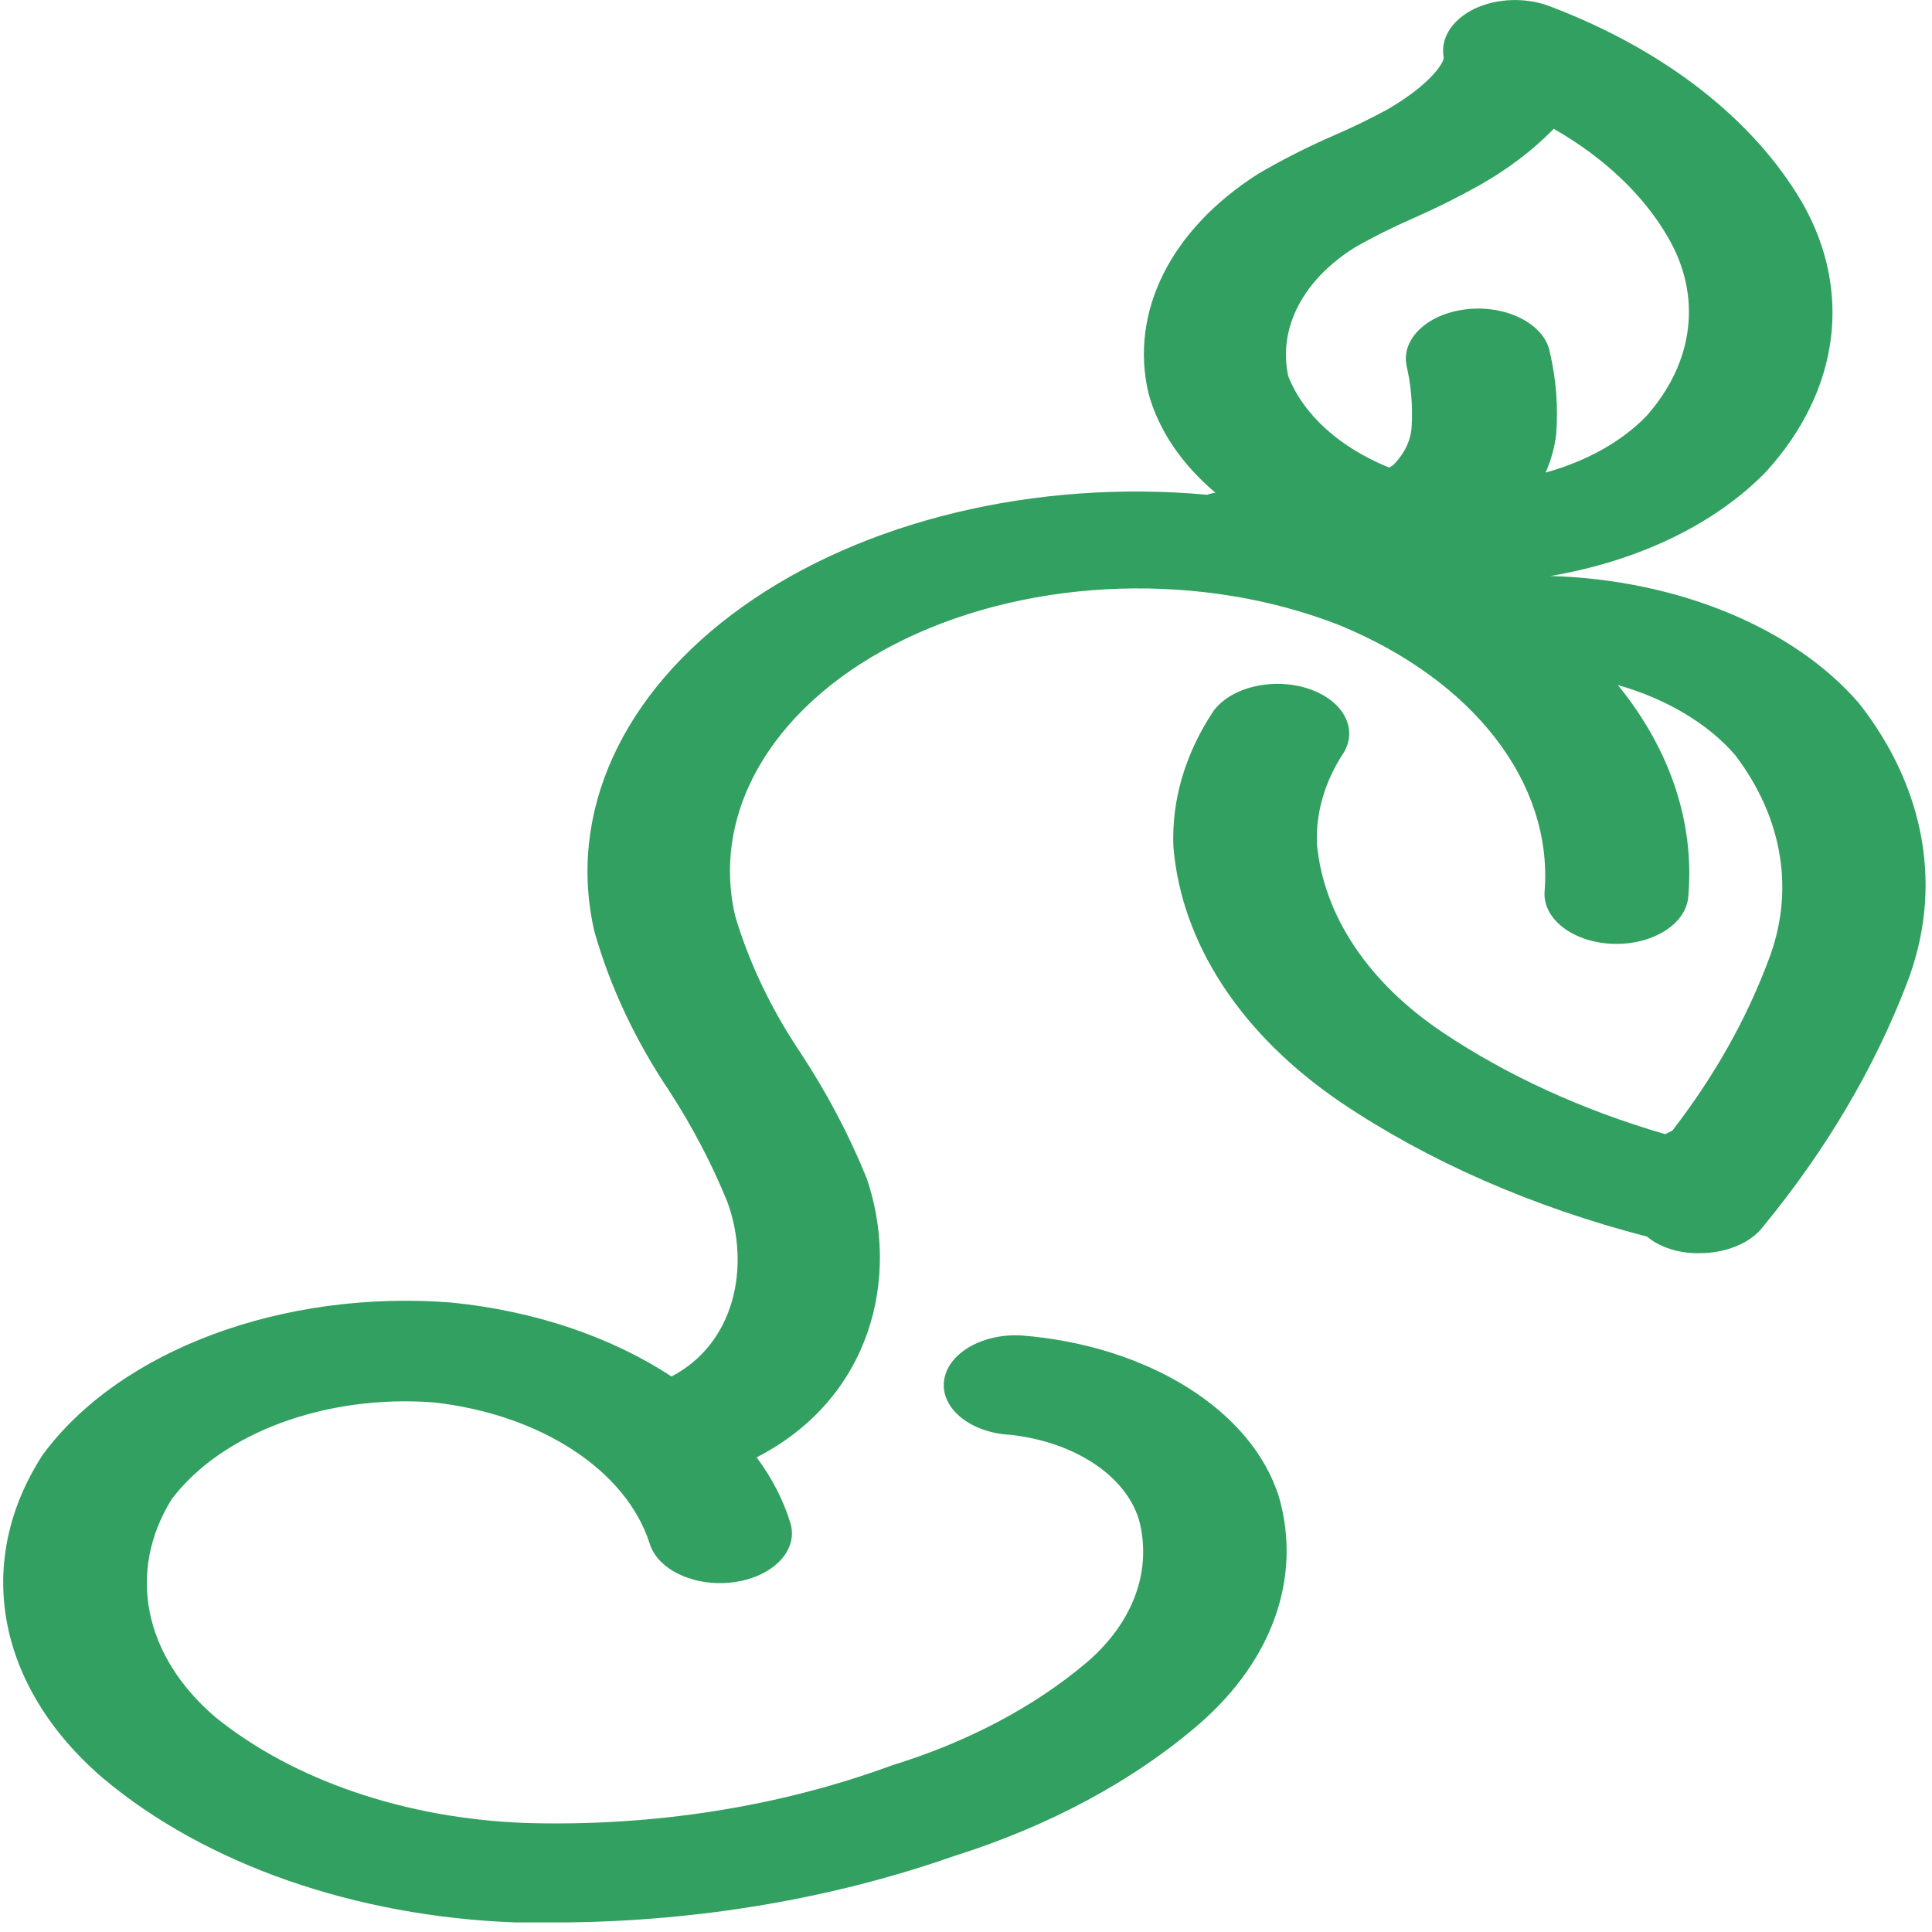 <?xml version="1.0" encoding="UTF-8"?>
<svg width="201px" height="201px" viewBox="0 0 201 201" version="1.1" xmlns="http://www.w3.org/2000/svg" xmlns:xlink="http://www.w3.org/1999/xlink">
    <!-- Generator: Sketch 59 (86127) - https://sketch.com -->
    <title>noun_bean sprout_2879192</title>
    <desc>Created with Sketch.</desc>
    <g id="Page-1" stroke="none" stroke-width="1" fill="none" fill-rule="evenodd">
        <g id="Desktop-HD" transform="translate(-964, -2905)" fill="#32A060" fill-rule="nonzero">
            <g id="Group-2" transform="translate(275, 2905)">
                <g id="noun_bean-sprout_2879192" transform="translate(689, 0)">
                    <path d="M161.3,59.924 C170.479,58.372 178.487,54.497 183.75,49.061 C191.377,40.675 192.765,30.27 187.484,21.058 C182.398,12.381 173.151,5.183 161.3,0.677 C158.813,-0.299 155.74,-0.205 153.385,0.918 C151.047,2.067 149.82,4.019 150.2,5.988 C150.2,6.608 148.706,8.85 144.376,11.367 C142.604,12.332 140.76,13.23 138.85,14.057 C136.06,15.269 133.398,16.617 130.886,18.092 C121.783,23.888 117.499,32.468 119.486,40.922 C120.52,44.721 122.916,48.279 126.455,51.268 C126.157,51.3 125.87,51.37 125.609,51.475 C107.744,49.846 89.818,54.161 77.259,63.113 C64.7,72.065 58.985,84.601 61.843,96.927 C63.474,102.665 66.098,108.246 69.658,113.549 C72.072,117.281 74.085,121.131 75.681,125.067 C78.121,131.792 76.428,139.793 69.857,143.207 C63.573,139.068 55.59,136.381 47.009,135.517 C29.447,134.133 12.488,140.441 4.449,151.346 C-2.782,162.488 -0.357,175.499 10.721,185.004 C21.372,193.955 36.958,199.397 53.679,200.005 C55.372,200.005 57.015,200.005 58.657,200.005 C72.763,199.881 86.64,197.522 99.227,193.108 C109.202,189.967 117.968,185.241 124.813,179.314 C132.408,172.691 135.429,164.094 133.076,155.794 C130.288,146.751 119.46,139.959 106.196,138.931 C102.072,138.731 98.495,140.885 98.206,143.742 C97.917,146.598 101.026,149.077 105.15,149.277 C111.807,150.021 117.113,153.532 118.491,158.105 C119.889,163.327 117.946,168.713 113.165,172.865 C107.697,177.522 100.722,181.22 92.805,183.659 C81.125,187.968 67.996,190.039 54.775,189.66 C42.268,189.223 30.569,185.245 22.419,178.659 C14.952,172.277 13.19,163.558 17.839,156.001 C23.055,149.076 33.856,145.068 45.068,145.897 C56.182,147.119 65.097,152.913 67.568,160.519 C68.083,162.336 69.959,163.825 72.489,164.424 C75.018,165.023 77.817,164.642 79.831,163.424 C81.845,162.206 82.768,160.336 82.252,158.519 C81.526,156.12 80.337,153.8 78.718,151.622 C90.764,145.414 93.651,132.758 90.167,122.584 C88.361,118.124 86.065,113.766 83.298,109.549 C80.231,104.989 77.943,100.198 76.478,95.272 C73.903,84.102 80.801,72.898 94.221,66.455 C107.641,60.012 125.205,59.47 139.398,65.062 C153.331,70.812 161.53,81.43 160.703,92.651 C160.414,95.508 163.523,97.986 167.647,98.186 C171.771,98.386 175.348,96.232 175.636,93.375 C176.338,85.671 173.796,77.992 168.319,71.269 C173.406,72.725 177.682,75.276 180.515,78.546 C185.531,85.138 186.758,92.802 183.949,99.996 C181.648,106.122 178.306,112.038 173.994,117.618 L173.247,117.998 C164.672,115.501 156.84,111.923 150.15,107.445 C142.377,102.261 137.688,95.248 137.008,87.788 C136.883,84.521 137.836,81.277 139.796,78.305 C141.336,75.74 139.679,72.791 136.041,71.623 C132.403,70.456 128.084,71.487 126.256,73.959 C123.317,78.376 121.886,83.202 122.075,88.064 C122.894,98.132 129.107,107.626 139.497,114.687 C148.605,120.822 159.454,125.578 171.355,128.654 C172.686,129.776 174.686,130.412 176.781,130.378 C179.585,130.389 182.162,129.31 183.452,127.585 C189.978,119.639 194.998,111.143 198.385,102.307 C202.175,92.51 200.393,82.079 193.407,73.166 C186.602,65.291 174.537,60.314 161.3,59.924 Z M140.891,25.783 C142.832,24.667 144.878,23.642 147.014,22.713 C149.414,21.657 151.724,20.505 153.933,19.265 C156.903,17.581 159.502,15.606 161.649,13.402 C166.92,16.422 171.011,20.312 173.546,24.713 C177.084,30.795 176.253,37.678 171.306,43.267 C168.746,45.923 165.084,47.979 160.802,49.164 C161.372,47.873 161.74,46.543 161.898,45.198 C162.122,42.351 161.905,39.495 161.25,36.68 C160.742,33.823 156.987,31.793 152.863,32.145 C148.739,32.498 145.808,35.099 146.317,37.956 C146.809,40.076 146.992,42.225 146.864,44.37 C146.789,45.816 146.115,47.217 144.923,48.405 L144.525,48.647 C139.359,46.55 135.587,43.132 134.022,39.129 C132.953,34.164 135.53,29.158 140.891,25.783 L140.891,25.783 Z" id="Shape"></path>
                </g>
            </g>
        </g>
    </g>
</svg>
